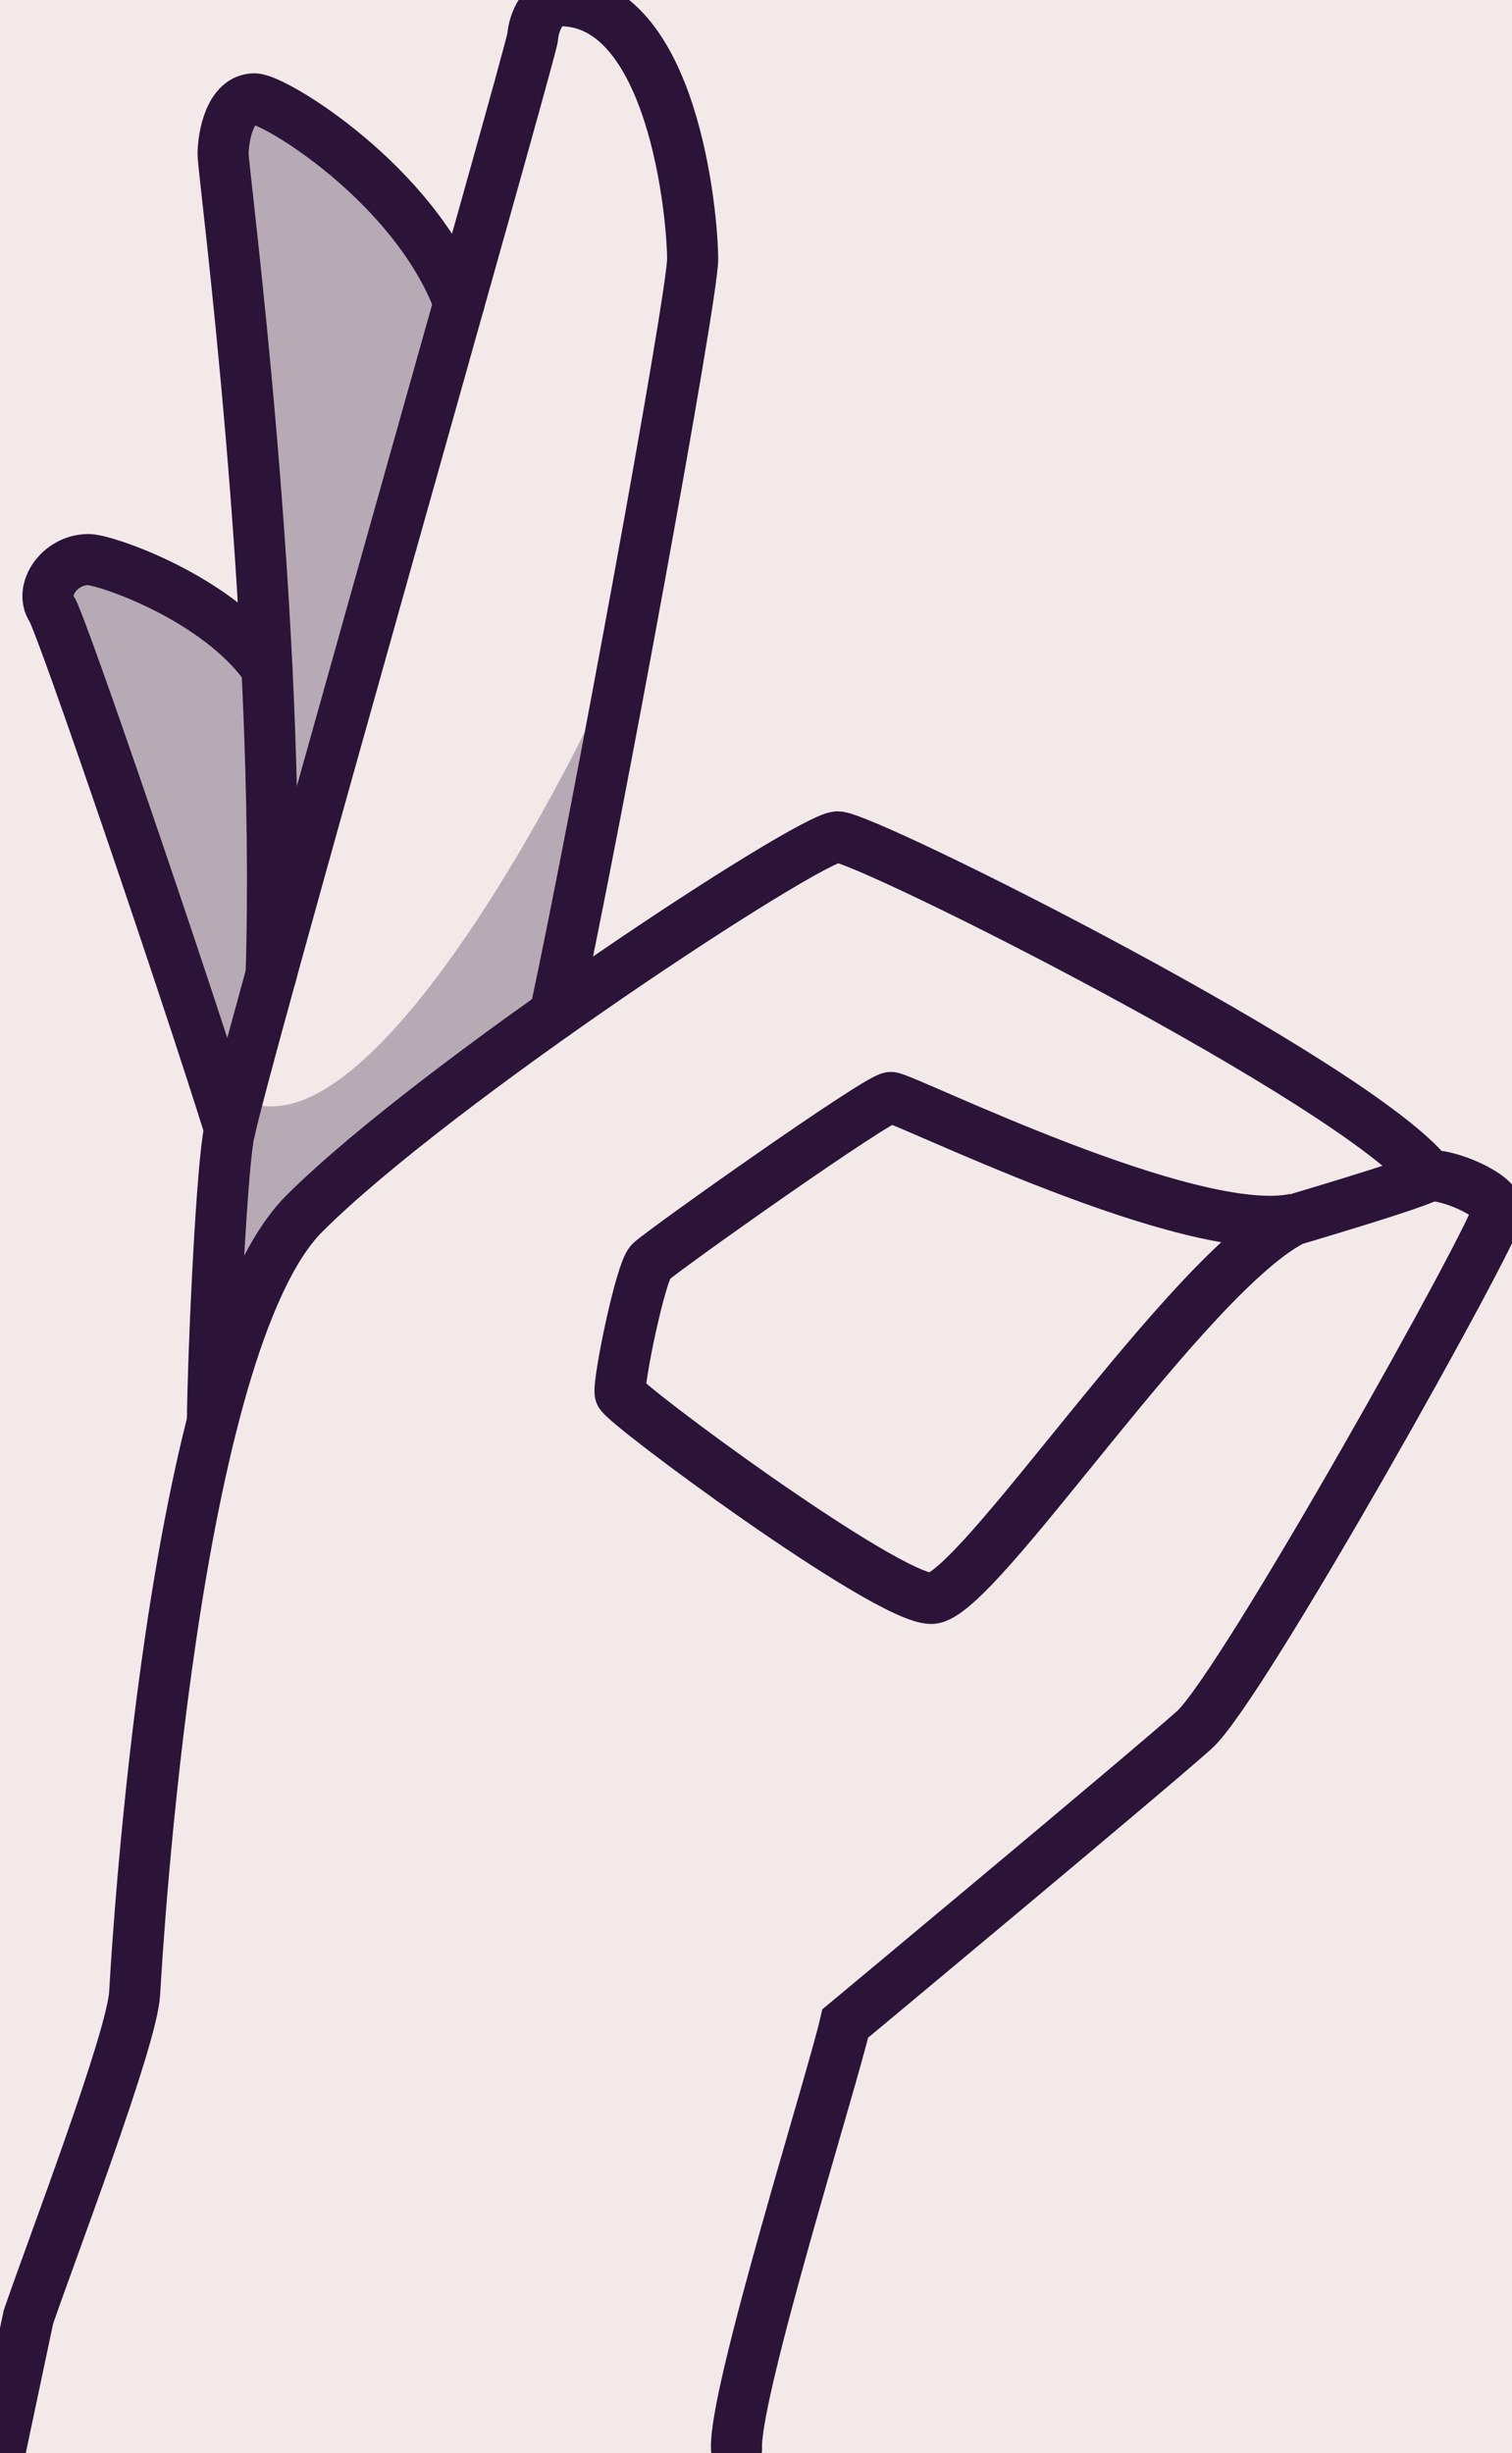 <?xml version="1.0" encoding="UTF-8"?>
<svg width="74px" height="120px" viewBox="0 0 74 120" version="1.1" xmlns="http://www.w3.org/2000/svg" xmlns:xlink="http://www.w3.org/1999/xlink">
    <rect x="0" y="0" width="74" height="120" fill="#808080" stroke="none"/>
    <title>3D546D66-1E5D-48E0-A5FF-090F44AD2A48</title>
    <g id="Home-e-Busca---UI" stroke="none" stroke-width="1" fill="none" fill-rule="evenodd">
        <g id="desk_Home" transform="translate(-60, -1728)">
            
            <g id="Group-14-Copy" transform="translate(0, 1523)">
                <rect id="Rectangle" fill="#2C1338" transform="translate(610, 392.5) scale(1, -1) translate(-610, -392.5) " x="0" y="-2.27373675e-13" width="1220" height="785"></rect>
                <g id="Group-5" transform="translate(20, 175)">
                    <g id="Card-width-link-Copy-3" transform="translate(0, 0)">
                        <rect id="card" fill="#F3E9E9" x="0" y="0" width="278" height="470"></rect>
                        <g id="1.-assets/illustration/ok" transform="translate(40, 30)">
                            <g id="Shadows" transform="translate(2.228, 4.827)" fill="#2C1338" fill-rule="nonzero" opacity="0.3">
                                <path d="M11.043,42.857 C11.583,25.298 8.691,3.573 8.691,2.732 C8.691,1.826 9.039,0.009 10.224,0.009 C11.215,0.009 18.078,4.196 20.24,10.002" id="Path"></path>
                                <path d="M9.025,50.438 C6.734,43.118 0.786,25.684 0.3,24.952 C-0.301,24.049 0.671,22.547 2.103,22.547 C2.922,22.547 8.442,24.418 10.838,27.875 C10.925,30.095 11.123,42.669 11.123,42.669 L9.025,50.438 Z" id="Path"></path>
                                <path d="M28.613,25.944 C28.27,27.791 16.36,52.892 9.451,48.86 C9.025,50.438 8.875,51.35 8.875,51.35 L8.448,57.157 L8.217,64.54 L8.895,62.091 L10.2,58.355 L11.123,56.426 L12.645,54.569 L16.914,50.808 L22.145,46.799 L24.953,44.719 L25.677,41.115 L26.858,35.462 L27.984,29.26 L28.613,25.944 Z" id="Path"></path>
                            </g>
                            <g id="Vector" stroke="#2C1338" stroke-linecap="round" stroke-width="2.5">
                                <path d="M11.253,55.265 C8.962,47.945 3.014,30.511 2.527,29.779 C1.927,28.876 2.899,27.374 4.331,27.374 C5.15,27.374 10.67,29.245 13.066,32.702" id="Path"></path>
                                <path d="M13.27,47.684 C13.811,30.125 10.919,8.4 10.919,7.559 C10.919,6.653 11.267,4.836 12.452,4.836 C13.442,4.836 20.305,9.023 22.468,14.829" id="Path"></path>
                                <path d="M10.397,69.539 C10.423,66.435 10.794,58.143 11.165,55.667 C11.536,53.192 26.017,2.54 26.072,1.803 C26.126,1.067 26.59,0.031 27.408,0.031 C32.932,0.031 33.899,10.53 33.899,12.685 C33.899,14.471 29.261,39.825 27.161,49.61" id="Path"></path>
                                <path d="M36.047,119.779 C35.924,117.056 40.751,101.709 41.369,98.986 C41.369,98.986 56.098,86.733 58.449,84.629 C60.801,82.525 73.302,60.123 73.302,59.256 C73.302,58.39 70.703,57.4 69.96,57.524 C66.371,52.944 42.36,40.939 40.998,40.939 C39.637,40.939 21.319,52.944 14.883,59.38 C8.447,65.816 6.714,95.273 6.591,97.501 C6.467,99.729 2.63,109.754 1.392,113.343 L0.031,119.779 M45.578,78.193 C43.35,78.193 30.478,68.663 30.354,68.168 C30.23,67.673 31.344,62.227 31.839,61.732 C32.334,61.237 42.978,53.687 43.597,53.687 C44.216,53.687 58.326,60.742 63.4,59.628 C58.202,62.103 47.805,78.193 45.578,78.193 Z" id="Shape"></path>
                                <path d="M62.915,59.796 C63.534,59.603 68.789,58.073 69.96,57.524" id="Path"></path>
                            </g>
                        </g>
                    </g>
                </g>
            </g>
        </g>
    </g>
</svg>